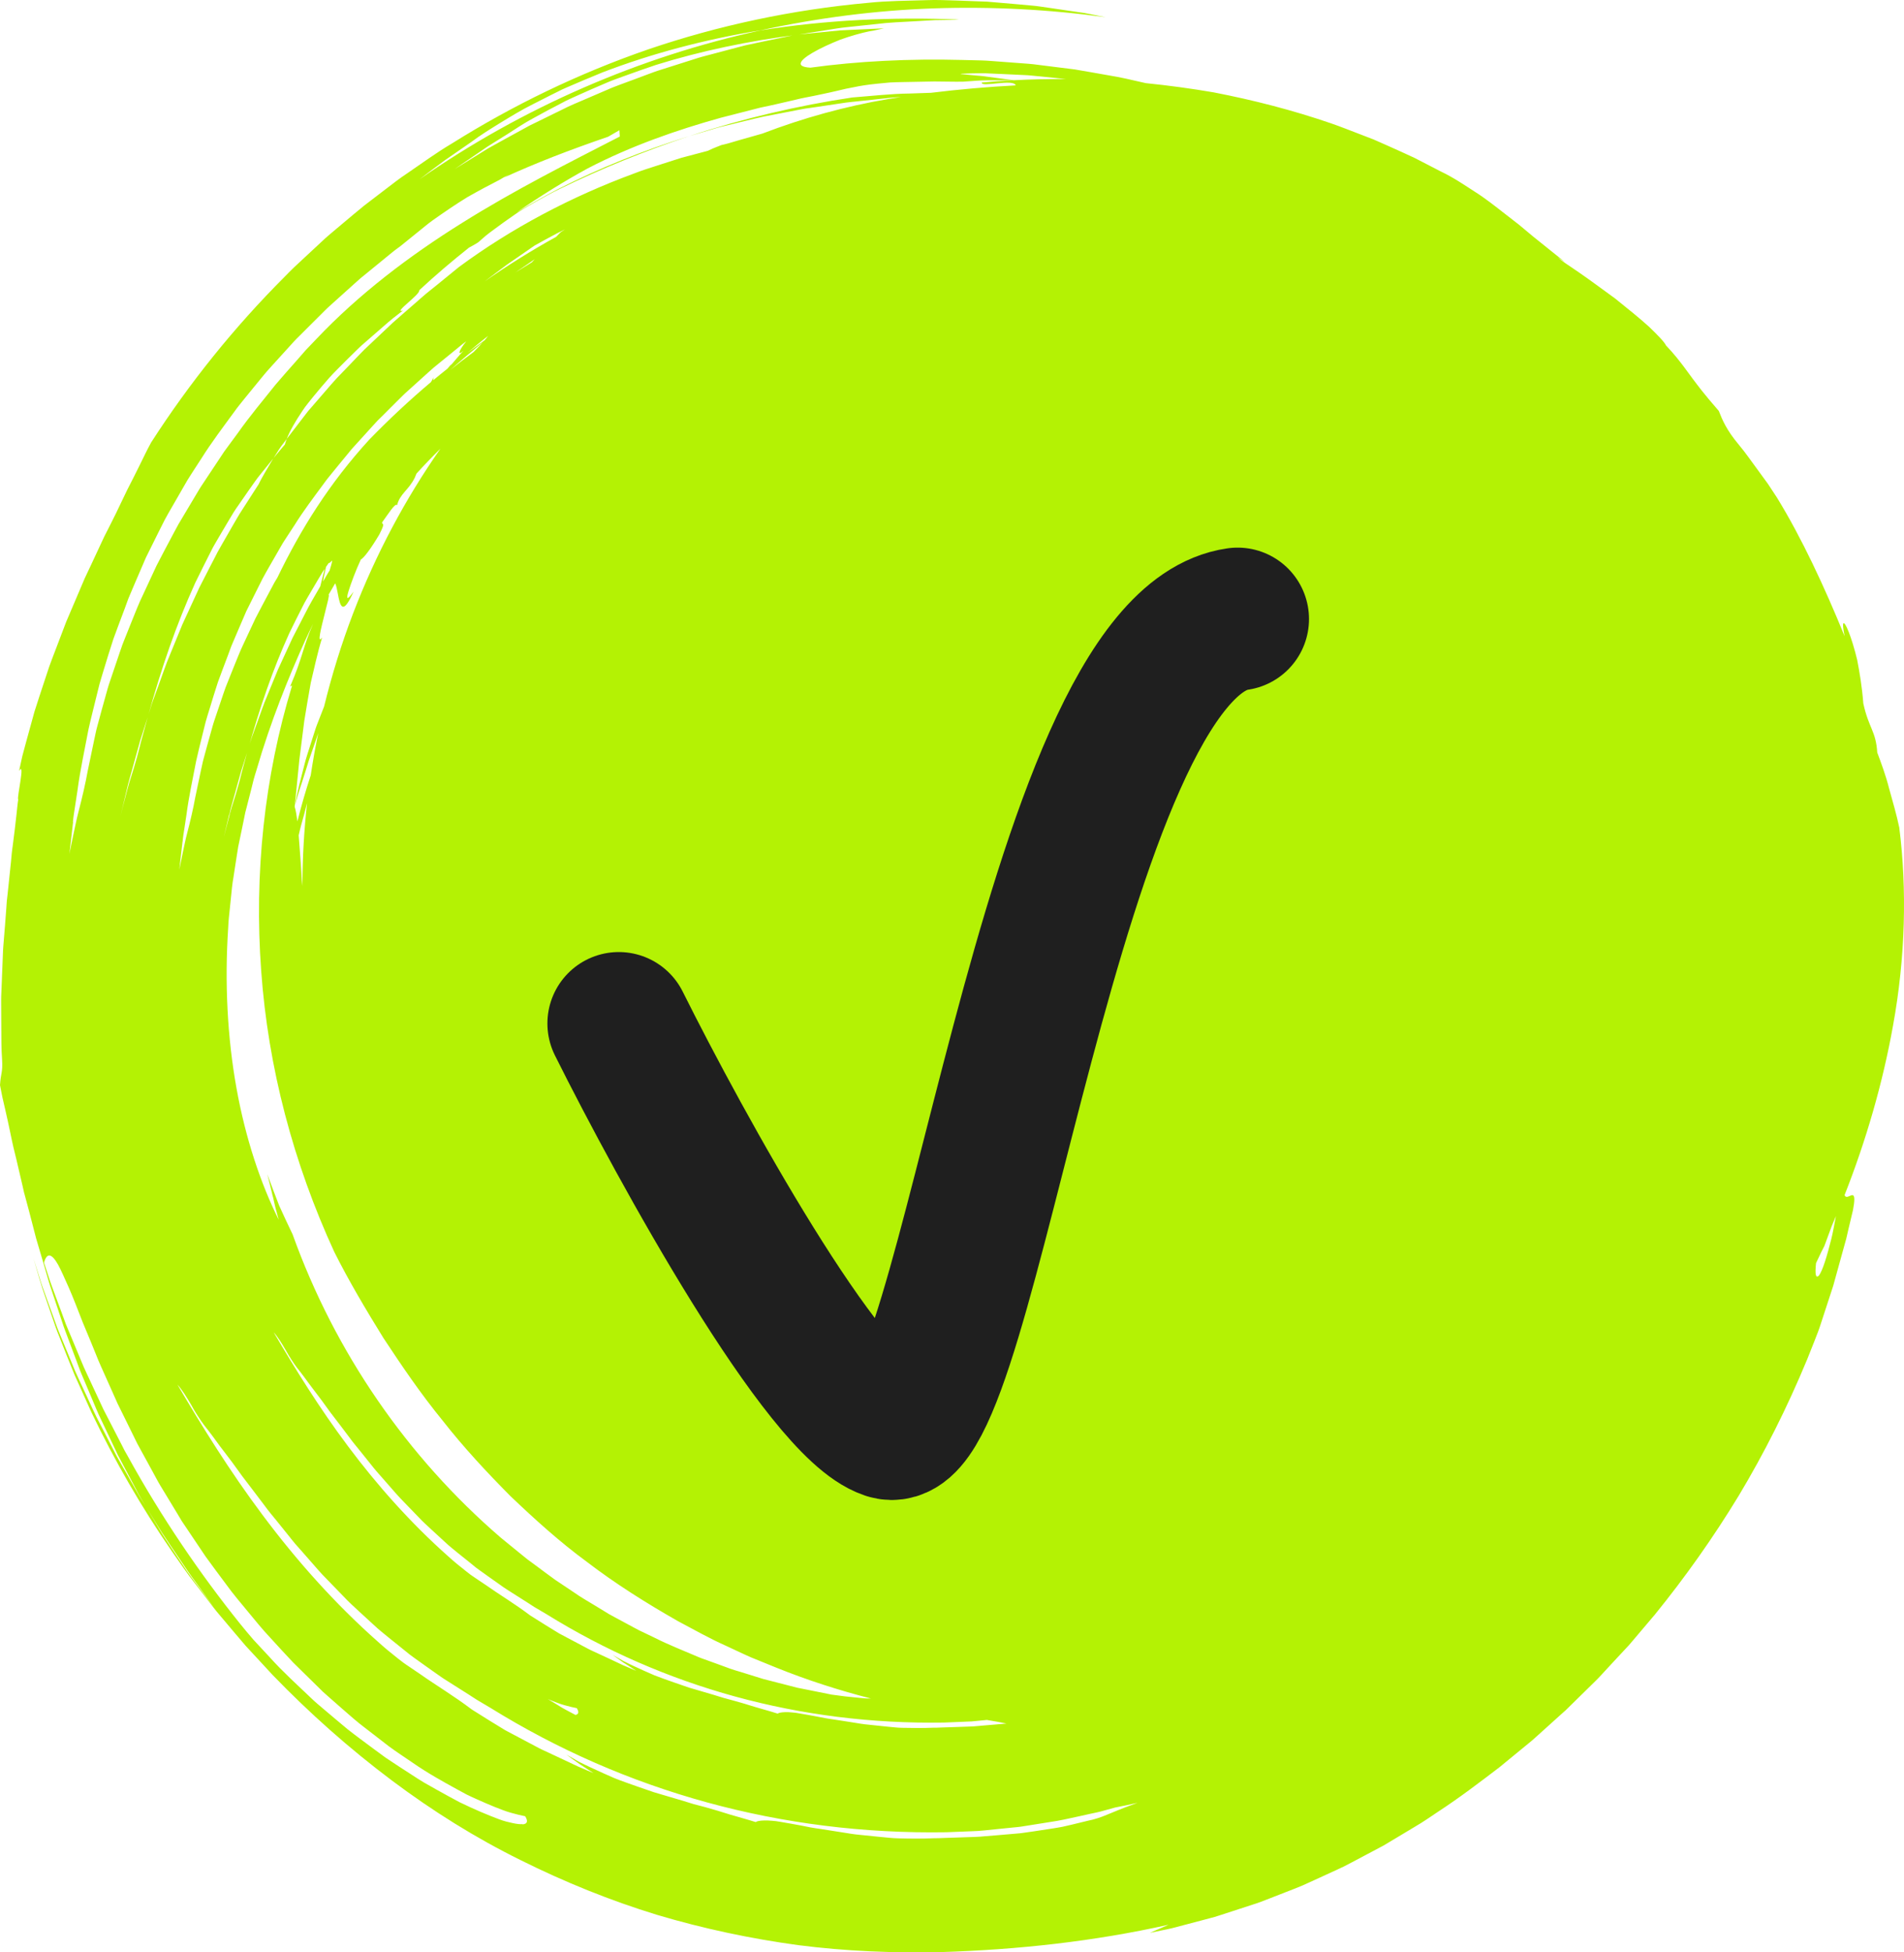 <svg width="40" height="41" viewBox="0 0 40 41" fill="none" xmlns="http://www.w3.org/2000/svg">
<g id="Group 1033">
<path id="Vector" d="M39.903 17.389C39.846 17.114 39.762 16.829 39.686 16.554C39.616 16.279 39.52 16.022 39.438 15.803C39.41 15.348 39.26 15.297 39.145 14.771C39.119 14.424 39.066 14.116 39.017 13.86C38.956 13.608 38.893 13.41 38.841 13.277C38.737 13.011 38.679 13.011 38.753 13.362C38.328 12.322 37.852 11.298 37.332 10.451L37.142 10.162L36.939 9.884C36.802 9.7 36.674 9.51 36.524 9.332C36.273 9.032 36.185 8.823 36.109 8.629C35.778 8.249 35.675 8.104 35.564 7.958C35.508 7.883 35.453 7.808 35.372 7.697C35.288 7.588 35.18 7.443 34.998 7.252C34.971 7.188 34.835 7.045 34.643 6.861C34.447 6.683 34.187 6.474 33.928 6.266C33.658 6.071 33.391 5.871 33.17 5.72C32.947 5.572 32.78 5.456 32.725 5.405L32.87 5.498C32.633 5.308 32.418 5.135 32.211 4.969C32.109 4.884 32.009 4.8 31.91 4.718C31.809 4.64 31.71 4.562 31.61 4.485C31.41 4.33 31.212 4.171 30.991 4.031C30.77 3.889 30.542 3.731 30.273 3.603C30.09 3.508 29.905 3.413 29.719 3.317C29.531 3.228 29.339 3.143 29.147 3.057L28.857 2.929L28.561 2.815C28.363 2.74 28.167 2.66 27.965 2.591C27.161 2.314 26.33 2.101 25.498 1.94C25.022 1.858 24.545 1.794 24.072 1.746C24.042 1.74 24.014 1.733 23.983 1.726C23.768 1.677 23.542 1.622 23.306 1.585C23.07 1.544 22.828 1.499 22.578 1.458C22.328 1.427 22.071 1.394 21.811 1.362C21.746 1.354 21.681 1.344 21.615 1.34C21.549 1.335 21.482 1.33 21.416 1.325C21.283 1.315 21.149 1.305 21.015 1.295C20.881 1.286 20.746 1.272 20.611 1.269C20.475 1.265 20.34 1.262 20.203 1.259C19.116 1.23 18.014 1.284 17.026 1.421C16.651 1.401 16.839 1.223 17.2 1.037C17.29 0.99 17.391 0.943 17.496 0.898C17.548 0.875 17.602 0.853 17.655 0.832C17.71 0.812 17.764 0.795 17.817 0.777C18.031 0.709 18.233 0.658 18.37 0.639C18.432 0.624 18.502 0.609 18.569 0.595C18.264 0.609 17.958 0.624 17.653 0.638C17.349 0.668 17.045 0.698 16.744 0.728L16.653 0.743L16.563 0.762L16.382 0.8L16.02 0.875C15.899 0.901 15.778 0.926 15.659 0.952L15.301 1.046L14.943 1.141C14.824 1.172 14.704 1.202 14.586 1.242C14.351 1.317 14.115 1.391 13.88 1.466C13.784 1.494 13.691 1.531 13.598 1.565L13.317 1.67L13.036 1.774C12.943 1.809 12.849 1.843 12.758 1.885C12.573 1.964 12.39 2.043 12.206 2.122C12.115 2.162 12.021 2.199 11.93 2.243L11.659 2.376C11.479 2.464 11.3 2.553 11.118 2.641C10.943 2.738 10.766 2.835 10.589 2.931L10.325 3.077C10.236 3.124 10.152 3.181 10.066 3.233C9.895 3.339 9.723 3.445 9.551 3.551C9.732 3.427 9.914 3.302 10.095 3.179L10.232 3.085C10.278 3.055 10.325 3.026 10.371 2.997L10.652 2.822C10.741 2.764 10.832 2.705 10.924 2.647C10.971 2.619 11.018 2.59 11.064 2.561C11.112 2.534 11.16 2.507 11.208 2.48C11.401 2.373 11.6 2.267 11.804 2.162C11.904 2.107 12.008 2.061 12.115 2.013C12.221 1.966 12.327 1.918 12.434 1.871C12.542 1.824 12.651 1.778 12.76 1.731C12.869 1.684 12.982 1.646 13.095 1.604C13.321 1.523 13.549 1.44 13.782 1.363C14.72 1.071 15.719 0.862 16.744 0.731C17.02 0.687 17.296 0.644 17.571 0.599C17.639 0.587 17.709 0.58 17.778 0.572L17.985 0.55C18.124 0.536 18.262 0.52 18.4 0.506C18.677 0.47 18.953 0.463 19.23 0.446C19.368 0.438 19.506 0.43 19.645 0.422C19.782 0.418 19.921 0.419 20.059 0.417C20.089 0.414 20.116 0.413 20.146 0.411C18.761 0.353 17.344 0.418 15.974 0.639C13.444 1.191 10.985 2.251 8.813 3.766C8.99 3.632 9.167 3.496 9.347 3.365C9.53 3.238 9.713 3.111 9.898 2.984C10.093 2.837 10.304 2.708 10.519 2.575C10.735 2.444 10.955 2.308 11.189 2.192C11.306 2.133 11.423 2.073 11.541 2.013C11.601 1.983 11.661 1.954 11.72 1.924C11.78 1.893 11.84 1.863 11.902 1.838C12.149 1.731 12.401 1.625 12.658 1.52C13.69 1.124 14.814 0.826 15.973 0.638C17.177 0.375 18.399 0.218 19.613 0.176C20.828 0.135 22.038 0.198 23.227 0.361C23.129 0.342 23.029 0.322 22.93 0.302C22.88 0.292 22.83 0.282 22.78 0.273C22.729 0.265 22.679 0.257 22.628 0.251C22.424 0.221 22.218 0.19 22.01 0.16C21.906 0.147 21.802 0.127 21.697 0.119C21.592 0.109 21.486 0.099 21.38 0.09C21.169 0.071 20.956 0.052 20.743 0.035C20.529 0.027 20.317 0.019 20.105 0.011C19.892 0.006 19.681 -0.006 19.471 0.003C19.053 0.016 18.64 0.017 18.244 0.059C16.644 0.203 15.094 0.535 13.626 1.034C12.16 1.539 10.777 2.209 9.496 3.012C9.17 3.204 8.866 3.428 8.555 3.64C8.397 3.743 8.25 3.86 8.1 3.974C7.951 4.088 7.802 4.202 7.653 4.316C7.506 4.433 7.364 4.557 7.22 4.676L7.005 4.857C6.935 4.918 6.861 4.976 6.794 5.041L6.383 5.423L6.178 5.614C6.11 5.677 6.046 5.746 5.98 5.812C4.924 6.868 3.984 8.035 3.175 9.292C3.084 9.456 3.005 9.628 2.922 9.794C2.839 9.961 2.756 10.127 2.672 10.289C2.59 10.454 2.515 10.622 2.434 10.785C2.355 10.949 2.27 11.109 2.19 11.269C2.102 11.459 2.012 11.651 1.921 11.846C1.875 11.943 1.829 12.041 1.782 12.14C1.74 12.241 1.697 12.342 1.653 12.443C1.567 12.646 1.48 12.85 1.392 13.055C1.313 13.263 1.233 13.472 1.153 13.682C1.114 13.787 1.072 13.89 1.035 13.996C1.001 14.102 0.965 14.207 0.93 14.313C0.861 14.525 0.789 14.735 0.724 14.945C0.666 15.156 0.608 15.367 0.551 15.573C0.523 15.677 0.495 15.779 0.468 15.882C0.446 15.985 0.424 16.088 0.401 16.189C0.539 15.968 0.346 16.767 0.383 16.789C0.366 16.894 0.359 17.001 0.346 17.108C0.334 17.215 0.321 17.322 0.309 17.43C0.295 17.538 0.282 17.646 0.268 17.755C0.261 17.809 0.252 17.864 0.247 17.919C0.242 17.973 0.236 18.029 0.232 18.085C0.21 18.305 0.186 18.529 0.162 18.754C0.155 18.81 0.149 18.866 0.143 18.923C0.139 18.98 0.134 19.037 0.131 19.094C0.123 19.207 0.114 19.322 0.105 19.437C0.095 19.552 0.087 19.666 0.077 19.782C0.073 19.84 0.066 19.898 0.064 19.956L0.057 20.131C0.048 20.363 0.038 20.597 0.029 20.833C0.022 20.951 0.024 21.07 0.025 21.188C0.025 21.306 0.026 21.425 0.027 21.543C0.029 21.78 0.026 22.018 0.044 22.256C0.06 22.526 0.018 22.516 0 22.788C0.016 22.872 0.034 22.956 0.05 23.041C0.069 23.126 0.09 23.211 0.109 23.297C0.149 23.469 0.186 23.642 0.223 23.82C0.243 23.907 0.258 23.997 0.28 24.085C0.301 24.174 0.323 24.263 0.345 24.352C0.388 24.531 0.43 24.713 0.472 24.895C0.482 24.941 0.492 24.987 0.503 25.034C0.515 25.079 0.528 25.125 0.54 25.171C0.564 25.262 0.589 25.354 0.614 25.447C0.661 25.632 0.71 25.819 0.759 26.007C0.814 26.194 0.869 26.381 0.926 26.572C0.981 26.761 1.033 26.954 1.1 27.142C1.163 27.331 1.226 27.523 1.29 27.714L1.338 27.859L1.391 28.002C1.427 28.096 1.462 28.192 1.498 28.288C1.534 28.384 1.57 28.48 1.606 28.575C1.642 28.671 1.675 28.769 1.716 28.863C1.796 29.052 1.877 29.243 1.957 29.433C1.998 29.528 2.035 29.625 2.079 29.718L2.213 29.999C2.302 30.186 2.39 30.374 2.479 30.561L2.771 31.111L2.917 31.387C2.968 31.477 3.022 31.565 3.074 31.654C3.186 31.833 3.297 32.014 3.408 32.194C3.524 32.371 3.645 32.546 3.763 32.723C3.823 32.811 3.881 32.9 3.941 32.988C4 33.076 4.065 33.161 4.128 33.248C4.254 33.422 4.38 33.594 4.505 33.769C4.38 33.602 4.254 33.434 4.126 33.264C4.063 33.18 3.999 33.095 3.937 33.008C3.878 32.92 3.819 32.831 3.76 32.743C3.641 32.565 3.521 32.388 3.405 32.208C3.295 32.023 3.185 31.839 3.074 31.653C3.012 31.549 2.944 31.45 2.886 31.344C2.826 31.24 2.768 31.135 2.708 31.03L2.53 30.717L2.441 30.56L2.359 30.4C2.248 30.186 2.139 29.973 2.029 29.761C1.924 29.546 1.827 29.326 1.725 29.11C1.675 29.001 1.622 28.894 1.575 28.784L1.438 28.452L1.3 28.12C1.254 28.01 1.207 27.899 1.168 27.786L0.923 27.108C0.879 26.996 0.846 26.881 0.81 26.767L0.702 26.422C0.786 26.703 0.86 26.985 0.959 27.258C1.006 27.395 1.054 27.532 1.1 27.669C1.147 27.806 1.192 27.943 1.248 28.075C1.354 28.343 1.458 28.611 1.568 28.876C1.686 29.137 1.803 29.397 1.92 29.657C2.411 30.684 2.978 31.661 3.614 32.582C3.776 32.81 3.93 33.044 4.104 33.262L4.359 33.594C4.445 33.704 4.527 33.817 4.619 33.922C4.799 34.134 4.977 34.349 5.159 34.56C5.348 34.765 5.538 34.969 5.726 35.173C6.5 35.975 7.337 36.718 8.235 37.392C9.093 38.035 9.994 38.597 10.93 39.059C11.864 39.525 12.824 39.912 13.8 40.211C14.779 40.503 15.772 40.712 16.769 40.848C17.767 40.976 18.768 41.016 19.764 40.994C21.387 40.944 22.986 40.769 24.552 40.419C24.417 40.476 24.285 40.533 24.157 40.59C24.279 40.564 24.402 40.54 24.524 40.514C24.647 40.489 24.766 40.454 24.886 40.423C25.007 40.392 25.127 40.359 25.247 40.328L25.427 40.28C25.488 40.265 25.548 40.248 25.606 40.228L26.316 39.997C26.436 39.961 26.55 39.914 26.668 39.869C26.784 39.824 26.9 39.779 27.017 39.733C27.133 39.688 27.25 39.643 27.366 39.594C27.48 39.542 27.595 39.491 27.709 39.438C27.824 39.386 27.938 39.334 28.053 39.28L28.225 39.2L28.395 39.112C28.619 38.993 28.846 38.873 29.072 38.753C29.293 38.621 29.515 38.488 29.739 38.353C29.902 38.259 30.055 38.15 30.215 38.044C30.667 37.749 31.088 37.427 31.504 37.11C31.705 36.944 31.907 36.78 32.106 36.616C32.208 36.536 32.3 36.446 32.397 36.361C32.492 36.275 32.588 36.189 32.683 36.103L32.825 35.975L32.896 35.912L32.964 35.845C33.055 35.756 33.145 35.667 33.236 35.578C33.326 35.489 33.417 35.4 33.507 35.312L33.574 35.245L33.639 35.176L33.768 35.036L34.025 34.759L34.154 34.621C34.198 34.575 34.24 34.529 34.28 34.48C34.443 34.287 34.605 34.095 34.769 33.903C35.404 33.12 35.991 32.293 36.529 31.408C37.062 30.519 37.542 29.569 37.966 28.546C38.016 28.419 38.067 28.294 38.117 28.167C38.166 28.04 38.218 27.913 38.258 27.782C38.342 27.523 38.428 27.262 38.513 27.002C38.586 26.738 38.659 26.473 38.732 26.21C38.751 26.144 38.769 26.078 38.787 26.012L38.833 25.812C38.865 25.68 38.896 25.546 38.928 25.413C39.005 25.005 38.908 25.1 38.828 25.128C38.795 25.139 38.767 25.139 38.752 25.096C39.204 23.948 39.555 22.74 39.77 21.534C40.032 20.097 40.062 18.664 39.902 17.391L39.903 17.389ZM1.532 17.262C1.542 17.15 1.56 17.041 1.577 16.932C1.594 16.823 1.611 16.715 1.627 16.605C1.684 16.17 1.778 15.75 1.858 15.322C1.904 15.111 1.959 14.901 2.01 14.69C2.036 14.584 2.063 14.478 2.089 14.371C2.118 14.265 2.152 14.161 2.183 14.055C2.248 13.844 2.312 13.63 2.383 13.416C2.461 13.204 2.54 12.99 2.623 12.773C2.657 12.685 2.685 12.592 2.724 12.506C2.761 12.418 2.799 12.33 2.836 12.242C2.912 12.065 2.989 11.887 3.066 11.708C3.153 11.534 3.239 11.358 3.327 11.182C3.372 11.095 3.416 11.007 3.46 10.918C3.505 10.831 3.557 10.746 3.606 10.659C3.705 10.486 3.805 10.314 3.905 10.14C3.954 10.052 4.011 9.97 4.064 9.885C4.12 9.8 4.174 9.716 4.229 9.631C4.444 9.288 4.69 8.965 4.932 8.634C4.962 8.593 4.991 8.551 5.024 8.512L5.12 8.392L5.314 8.154L5.509 7.916C5.542 7.877 5.574 7.836 5.608 7.798L5.711 7.683C5.849 7.53 5.987 7.379 6.126 7.226C6.161 7.188 6.194 7.149 6.231 7.113L6.341 7.004L6.56 6.785L6.779 6.567C6.816 6.531 6.851 6.493 6.889 6.459L7.004 6.355C7.157 6.217 7.31 6.08 7.463 5.942C7.501 5.908 7.539 5.873 7.578 5.84L7.697 5.743L7.936 5.548L8.173 5.354C8.213 5.322 8.252 5.288 8.292 5.258L8.415 5.167C8.527 5.076 8.641 4.984 8.754 4.893C8.81 4.847 8.867 4.802 8.923 4.756L9.008 4.688L9.094 4.624C9.347 4.445 9.584 4.284 9.816 4.142C10.053 4.007 10.279 3.886 10.503 3.772C10.569 3.73 10.636 3.694 10.704 3.658C10.666 3.681 10.626 3.706 10.587 3.729C11.272 3.417 11.934 3.161 12.777 2.871L13.012 2.735L13.021 2.867C11.956 3.415 10.821 3.984 9.716 4.676C8.611 5.364 7.538 6.176 6.643 7.123C6.571 7.2 6.497 7.275 6.424 7.352C6.354 7.432 6.284 7.513 6.214 7.592C6.074 7.752 5.93 7.91 5.792 8.074C5.525 8.409 5.246 8.739 4.997 9.093L4.804 9.355C4.772 9.398 4.739 9.442 4.708 9.486L4.618 9.622C4.498 9.804 4.378 9.985 4.256 10.167C4.194 10.256 4.142 10.353 4.085 10.445L3.917 10.727L3.749 11.009C3.696 11.104 3.646 11.201 3.594 11.298C3.492 11.492 3.387 11.684 3.288 11.88L3.011 12.476C2.914 12.672 2.837 12.878 2.755 13.079L2.633 13.383L2.573 13.535L2.519 13.69C2.45 13.896 2.38 14.102 2.31 14.308C2.273 14.41 2.247 14.515 2.217 14.62C2.188 14.724 2.16 14.828 2.13 14.933C2.102 15.036 2.074 15.141 2.046 15.244C2.016 15.348 1.998 15.455 1.974 15.56C1.93 15.769 1.886 15.978 1.843 16.188C1.797 16.446 1.725 16.756 1.645 17.063C1.623 17.14 1.609 17.218 1.591 17.294C1.575 17.371 1.559 17.446 1.543 17.52C1.511 17.667 1.482 17.807 1.458 17.932C1.484 17.705 1.51 17.481 1.536 17.259L1.532 17.262ZM13.115 34.924L13.368 35.088C13.273 35.047 13.179 35.008 13.088 34.969C12.998 34.926 12.91 34.885 12.823 34.844C12.735 34.803 12.648 34.763 12.56 34.722C12.517 34.702 12.473 34.682 12.428 34.661C12.384 34.641 12.341 34.617 12.297 34.594C12.122 34.502 11.942 34.406 11.748 34.303C11.56 34.189 11.359 34.064 11.138 33.924C10.806 33.673 10.484 33.483 10.199 33.281C10.127 33.232 10.055 33.184 9.986 33.138C9.951 33.113 9.915 33.091 9.881 33.066C9.849 33.041 9.816 33.016 9.784 32.99C9.655 32.889 9.531 32.788 9.415 32.682C8.623 31.979 7.918 31.183 7.312 30.372C6.704 29.561 6.196 28.738 5.749 27.977C5.831 28.067 5.918 28.208 6 28.349C6.021 28.385 6.042 28.421 6.061 28.455C6.082 28.49 6.103 28.522 6.123 28.554C6.164 28.618 6.202 28.674 6.237 28.719C6.29 28.785 6.344 28.855 6.398 28.928C6.454 29.001 6.506 29.08 6.567 29.156C6.688 29.311 6.81 29.478 6.936 29.654C7.066 29.826 7.206 30.004 7.345 30.192C7.412 30.286 7.49 30.376 7.565 30.47C7.64 30.564 7.715 30.657 7.792 30.753C7.831 30.8 7.867 30.85 7.908 30.895C7.95 30.941 7.99 30.988 8.031 31.035C8.112 31.128 8.195 31.222 8.278 31.317C8.32 31.363 8.359 31.412 8.404 31.457L8.535 31.593L8.797 31.864C8.883 31.957 8.977 32.04 9.068 32.125C9.161 32.21 9.252 32.294 9.343 32.378C9.433 32.464 9.529 32.538 9.623 32.616C9.718 32.692 9.812 32.768 9.905 32.842L9.996 32.917C10.027 32.941 10.059 32.964 10.092 32.987C10.156 33.033 10.22 33.08 10.285 33.125L10.479 33.262C10.544 33.308 10.607 33.355 10.675 33.396C10.808 33.48 10.942 33.565 11.075 33.65C11.142 33.691 11.205 33.738 11.274 33.776C11.342 33.816 11.409 33.856 11.476 33.895C13.943 35.425 16.802 36.223 19.829 36.174C19.981 36.168 20.135 36.161 20.292 36.155C20.331 36.154 20.371 36.151 20.41 36.15C20.449 36.148 20.489 36.142 20.529 36.139C20.597 36.133 20.665 36.126 20.733 36.119C20.75 36.123 20.767 36.125 20.784 36.128C20.91 36.148 21.029 36.17 21.145 36.195C21.128 36.196 21.112 36.198 21.094 36.199C20.974 36.209 20.852 36.219 20.73 36.23C20.668 36.236 20.606 36.24 20.545 36.246C20.483 36.252 20.421 36.257 20.358 36.258C20.232 36.263 20.107 36.267 19.98 36.271C19.917 36.273 19.853 36.275 19.79 36.277C19.726 36.279 19.663 36.284 19.599 36.282C19.392 36.291 19.175 36.289 18.95 36.284C18.893 36.284 18.837 36.278 18.78 36.273C18.722 36.267 18.665 36.262 18.607 36.256C18.491 36.244 18.374 36.232 18.255 36.219C18.136 36.209 18.017 36.188 17.895 36.168C17.775 36.149 17.652 36.13 17.53 36.111C17.468 36.101 17.406 36.095 17.344 36.082C17.283 36.07 17.221 36.058 17.159 36.047C17.035 36.023 16.911 36.001 16.785 35.98C16.735 35.97 16.684 35.964 16.634 35.961C16.585 35.955 16.538 35.954 16.495 35.955C16.411 35.958 16.349 35.97 16.34 35.987C16.174 35.933 16.012 35.891 15.858 35.845C15.705 35.796 15.557 35.753 15.412 35.713C15.34 35.694 15.268 35.674 15.198 35.655C15.127 35.633 15.058 35.612 14.99 35.591C14.851 35.55 14.714 35.51 14.578 35.47L14.475 35.44L14.373 35.405C14.305 35.382 14.237 35.358 14.168 35.334C14.031 35.285 13.892 35.238 13.749 35.182C13.61 35.122 13.468 35.059 13.32 34.99C13.246 34.955 13.172 34.92 13.096 34.881C13.021 34.839 12.946 34.796 12.869 34.751C12.951 34.809 13.032 34.869 13.115 34.927V34.924ZM5.733 25.127C5.752 25.207 5.768 25.289 5.789 25.37C5.811 25.451 5.832 25.532 5.855 25.615C5.476 24.855 5.156 23.902 4.967 22.845C4.777 21.789 4.717 20.63 4.794 19.483C4.798 19.34 4.817 19.197 4.831 19.055C4.846 18.912 4.861 18.77 4.875 18.627C4.881 18.556 4.895 18.486 4.906 18.415C4.916 18.345 4.927 18.275 4.938 18.204C4.961 18.064 4.98 17.923 5.004 17.784C5.032 17.646 5.062 17.508 5.09 17.371C5.104 17.302 5.118 17.234 5.132 17.166L5.153 17.063L5.179 16.963C5.213 16.829 5.247 16.696 5.281 16.564C5.297 16.499 5.314 16.433 5.33 16.367C5.346 16.301 5.37 16.238 5.388 16.173C5.687 15.142 6.065 14.216 6.417 13.437C6.469 13.324 6.523 13.212 6.578 13.1C6.358 13.595 6.367 13.788 6.096 14.414L6.136 14.398C5.551 16.313 5.338 18.359 5.487 20.387C5.632 22.417 6.164 24.425 7.022 26.289C7.328 26.9 7.685 27.5 8.055 28.098C8.442 28.685 8.842 29.274 9.294 29.826C9.734 30.389 10.222 30.913 10.724 31.419C11.239 31.91 11.767 32.387 12.332 32.801C12.93 33.259 13.582 33.668 14.246 34.046C14.584 34.225 14.917 34.414 15.265 34.568C15.438 34.647 15.608 34.731 15.781 34.806C15.956 34.877 16.13 34.949 16.304 35.019C16.969 35.287 17.64 35.501 18.297 35.669C18.295 35.669 18.294 35.669 18.292 35.669C18.248 35.668 18.204 35.668 18.16 35.665C18.115 35.66 18.071 35.657 18.026 35.652C17.847 35.636 17.664 35.615 17.471 35.587C17.31 35.554 17.149 35.522 16.989 35.49L16.748 35.442L16.511 35.381C16.352 35.341 16.194 35.299 16.036 35.259C15.88 35.211 15.725 35.162 15.569 35.114C15.491 35.09 15.412 35.069 15.336 35.041L15.107 34.957L14.878 34.874L14.763 34.833C14.725 34.819 14.687 34.805 14.649 34.788C14.351 34.659 14.049 34.543 13.759 34.396L13.54 34.291L13.431 34.239C13.395 34.221 13.359 34.201 13.323 34.182C13.181 34.105 13.038 34.029 12.896 33.952C12.861 33.933 12.825 33.914 12.79 33.894L12.686 33.83L12.479 33.704C12.341 33.62 12.2 33.541 12.068 33.447L11.666 33.178C11.534 33.085 11.406 32.986 11.276 32.89L11.081 32.747C11.017 32.697 10.955 32.644 10.892 32.594L10.517 32.288C8.557 30.6 7.036 28.399 6.147 25.921C6.054 25.729 5.96 25.528 5.866 25.32C5.783 25.107 5.699 24.887 5.616 24.659C5.656 24.813 5.694 24.97 5.732 25.131L5.733 25.127ZM6.191 16.94C6.228 16.564 6.261 16.246 6.289 15.955C6.326 15.664 6.359 15.403 6.392 15.142C6.435 14.883 6.476 14.623 6.529 14.337C6.597 14.055 6.661 13.742 6.768 13.386C6.654 13.549 6.744 13.197 6.823 12.884C6.876 12.667 6.928 12.485 6.903 12.489C6.949 12.409 6.996 12.329 7.042 12.249C7.066 12.299 7.081 12.384 7.098 12.471C7.143 12.714 7.194 12.954 7.428 12.423C7.284 12.626 7.272 12.578 7.321 12.418C7.371 12.257 7.472 11.982 7.581 11.749C7.639 11.722 7.782 11.538 7.97 11.223C8.113 10.938 8.023 11.038 8.027 10.971C8.133 10.827 8.311 10.541 8.341 10.611C8.405 10.361 8.583 10.297 8.714 10.031C8.732 9.988 8.743 9.962 8.75 9.945C8.912 9.767 9.08 9.592 9.253 9.422C8.519 10.471 7.899 11.627 7.418 12.881C7.171 13.527 6.97 14.18 6.809 14.836C6.761 14.958 6.714 15.08 6.667 15.2C6.638 15.27 6.617 15.345 6.593 15.416C6.57 15.488 6.547 15.56 6.524 15.632C6.48 15.776 6.429 15.915 6.395 16.06C6.322 16.346 6.244 16.623 6.199 16.902C6.222 16.823 6.244 16.744 6.267 16.666C6.289 16.588 6.318 16.512 6.342 16.435C6.392 16.282 6.439 16.132 6.484 15.983C6.535 15.836 6.585 15.69 6.635 15.546C6.652 15.495 6.668 15.444 6.686 15.394C6.625 15.689 6.572 15.985 6.528 16.281C6.423 16.601 6.329 16.924 6.248 17.249C6.232 17.126 6.215 17.02 6.191 16.943V16.94ZM9.945 7.396C9.783 7.515 9.622 7.638 9.464 7.765C9.695 7.56 9.922 7.369 10.144 7.187C10.084 7.254 10.017 7.324 9.945 7.397V7.396ZM6.869 11.876C6.881 11.858 6.894 11.841 6.906 11.823C6.937 11.829 6.969 11.765 6.98 11.778C6.969 11.835 6.948 11.905 6.925 11.98C6.925 11.98 6.925 11.981 6.924 11.982C6.874 12.057 6.832 12.136 6.786 12.214C6.798 12.14 6.82 12.031 6.849 11.905C6.856 11.895 6.862 11.885 6.87 11.875L6.869 11.876ZM10.253 7.054C10.233 7.083 10.208 7.113 10.182 7.145C10.06 7.232 9.94 7.321 9.82 7.41C9.966 7.284 10.114 7.165 10.253 7.054ZM4.818 17.108L4.845 16.991C4.855 16.952 4.866 16.914 4.876 16.876C4.898 16.799 4.92 16.722 4.94 16.647C4.984 16.494 5.022 16.341 5.067 16.191C5.115 16.042 5.162 15.893 5.21 15.745C5.457 14.858 5.726 14.074 6.075 13.303C6.167 13.114 6.262 12.923 6.36 12.732C6.407 12.635 6.464 12.543 6.519 12.448C6.574 12.354 6.63 12.258 6.687 12.163C6.716 12.115 6.744 12.067 6.773 12.019C6.787 11.994 6.805 11.972 6.82 11.949C6.785 12.084 6.754 12.209 6.728 12.314L6.627 12.489C6.579 12.574 6.528 12.657 6.483 12.743C6.438 12.83 6.394 12.917 6.348 13.004C6.304 13.09 6.258 13.177 6.214 13.264C6.191 13.308 6.168 13.351 6.147 13.394L6.085 13.528C6.003 13.706 5.92 13.884 5.838 14.064C5.763 14.246 5.688 14.429 5.613 14.614C5.533 14.796 5.474 14.986 5.403 15.174C5.368 15.268 5.335 15.363 5.3 15.457C5.265 15.552 5.238 15.649 5.207 15.745C5.17 15.879 5.133 16.016 5.096 16.154C5.089 16.18 5.082 16.208 5.075 16.235C5.068 16.262 5.061 16.29 5.054 16.319C5.04 16.377 5.024 16.436 5.006 16.496C4.973 16.618 4.934 16.744 4.895 16.868C4.852 16.993 4.823 17.12 4.79 17.24C4.757 17.361 4.728 17.475 4.702 17.578C4.74 17.421 4.777 17.264 4.813 17.108H4.818ZM6.327 17.327C6.348 17.249 6.37 17.172 6.391 17.096C6.412 17.018 6.432 16.941 6.451 16.864C6.386 17.445 6.355 18.027 6.353 18.606C6.348 18.566 6.345 18.525 6.341 18.485C6.324 18.144 6.295 17.824 6.276 17.557C6.276 17.551 6.276 17.546 6.275 17.54C6.292 17.469 6.307 17.396 6.327 17.326V17.327ZM3.836 17.676C3.844 17.579 3.86 17.483 3.875 17.389C3.889 17.294 3.904 17.199 3.918 17.105C3.967 16.725 4.05 16.358 4.12 15.986C4.16 15.801 4.207 15.62 4.252 15.435C4.275 15.342 4.297 15.25 4.321 15.158C4.347 15.065 4.375 14.975 4.404 14.883C4.46 14.699 4.516 14.512 4.578 14.325C4.645 14.14 4.716 13.954 4.788 13.764C4.818 13.687 4.843 13.607 4.876 13.531C4.909 13.455 4.941 13.378 4.974 13.301C5.04 13.147 5.107 12.992 5.174 12.836C5.25 12.685 5.326 12.532 5.402 12.379C5.441 12.302 5.48 12.225 5.518 12.148C5.557 12.071 5.603 11.998 5.644 11.922C5.731 11.772 5.817 11.621 5.904 11.47C5.946 11.393 5.996 11.322 6.044 11.247C6.092 11.174 6.139 11.1 6.188 11.027C6.374 10.727 6.59 10.445 6.801 10.158C6.828 10.122 6.853 10.085 6.881 10.051L6.965 9.947L7.134 9.74L7.305 9.533C7.333 9.498 7.361 9.463 7.39 9.429L7.48 9.33C7.601 9.198 7.721 9.065 7.842 8.931C7.873 8.898 7.902 8.865 7.933 8.832L8.029 8.738L8.22 8.547L8.41 8.358C8.443 8.327 8.473 8.294 8.507 8.263L8.607 8.173C8.74 8.053 8.873 7.932 9.006 7.813C9.039 7.783 9.072 7.753 9.106 7.724L9.21 7.639L9.418 7.47L9.625 7.301C9.659 7.273 9.693 7.244 9.729 7.217L9.796 7.167C9.628 7.371 9.607 7.484 9.738 7.365C9.642 7.466 9.555 7.575 9.463 7.68L9.489 7.638L9.399 7.743C9.3 7.822 9.201 7.901 9.104 7.983C9.102 7.97 9.104 7.951 9.114 7.923C9.094 7.957 9.073 7.99 9.052 8.025C8.603 8.404 8.172 8.806 7.759 9.231C6.92 10.147 6.315 11.119 5.827 12.131L5.767 12.23C5.721 12.314 5.677 12.399 5.632 12.483C5.543 12.653 5.451 12.82 5.365 12.99L5.122 13.509C5.039 13.681 4.972 13.859 4.899 14.036L4.793 14.301L4.74 14.434L4.693 14.568C4.632 14.748 4.572 14.928 4.511 15.107C4.479 15.197 4.456 15.288 4.43 15.379C4.405 15.47 4.38 15.561 4.354 15.652C4.329 15.742 4.304 15.834 4.28 15.924C4.254 16.014 4.239 16.107 4.217 16.198C4.179 16.381 4.14 16.563 4.102 16.745C4.062 16.97 3.999 17.24 3.929 17.508C3.91 17.575 3.897 17.642 3.882 17.709C3.868 17.776 3.854 17.842 3.84 17.906C3.813 18.035 3.787 18.157 3.766 18.266C3.789 18.068 3.812 17.873 3.834 17.68L3.836 17.676ZM11.173 5.509C11.057 5.58 10.941 5.651 10.825 5.724C10.96 5.631 11.096 5.538 11.232 5.445C11.213 5.466 11.193 5.488 11.173 5.509ZM7.996 7.716L8.006 7.706C8.096 7.619 8.187 7.531 8.277 7.445C8.182 7.534 8.089 7.626 7.996 7.716ZM11.709 4.897C11.762 4.869 11.817 4.844 11.871 4.816C11.843 4.835 11.812 4.855 11.778 4.877C11.761 4.895 11.727 4.931 11.683 4.974C11.168 5.259 10.665 5.572 10.18 5.911C10.335 5.795 10.489 5.676 10.646 5.561C10.805 5.451 10.966 5.341 11.126 5.229C11.161 5.203 11.199 5.179 11.234 5.155C11.39 5.067 11.549 4.981 11.708 4.897H11.709ZM11.93 35.929C11.889 35.906 11.848 35.885 11.808 35.862L11.689 35.789L11.507 35.679C11.525 35.687 11.544 35.695 11.562 35.703C11.668 35.744 11.765 35.784 11.859 35.809C11.952 35.836 12.039 35.856 12.117 35.871C12.17 35.955 12.155 36 12.09 36.014C12.037 35.986 11.983 35.956 11.93 35.929ZM20.4 1.541C20.482 1.541 20.584 1.536 20.703 1.539C20.822 1.545 20.958 1.55 21.107 1.557C21.257 1.564 21.422 1.573 21.595 1.58C21.769 1.595 21.953 1.615 22.144 1.634C22.226 1.642 22.311 1.651 22.396 1.66C22.023 1.658 21.655 1.666 21.294 1.685C21.11 1.661 20.926 1.635 20.742 1.611C20.65 1.596 20.558 1.59 20.464 1.582C20.372 1.573 20.28 1.565 20.187 1.556C20.157 1.549 20.237 1.545 20.399 1.541H20.4ZM15.162 2.468C15.399 2.407 15.635 2.347 15.869 2.287C15.928 2.27 15.986 2.258 16.045 2.245C16.103 2.233 16.162 2.22 16.22 2.208C16.337 2.181 16.453 2.155 16.569 2.128C16.685 2.103 16.8 2.071 16.916 2.049C17.032 2.027 17.147 2.004 17.262 1.979C17.377 1.955 17.491 1.93 17.605 1.903C17.661 1.89 17.718 1.877 17.775 1.863C17.831 1.852 17.889 1.841 17.945 1.83C18.075 1.801 18.235 1.778 18.416 1.759C18.505 1.749 18.6 1.74 18.697 1.732C18.795 1.726 18.896 1.725 18.999 1.723C19.205 1.719 19.418 1.715 19.628 1.711C19.838 1.711 20.044 1.719 20.236 1.715C20.319 1.71 20.403 1.703 20.489 1.697C20.575 1.692 20.663 1.685 20.752 1.686C20.927 1.686 21.107 1.686 21.288 1.686C21.065 1.699 20.843 1.713 20.625 1.734C20.604 1.844 21.295 1.647 21.339 1.793C20.746 1.824 20.151 1.876 19.557 1.949C19.411 1.954 19.264 1.959 19.117 1.964C18.714 1.968 18.31 2.016 17.904 2.047C16.779 2.215 15.623 2.483 14.483 2.858C14.613 2.82 14.743 2.781 14.872 2.743L15.066 2.685C15.131 2.666 15.196 2.653 15.261 2.636C15.522 2.574 15.781 2.506 16.04 2.449C16.3 2.399 16.559 2.349 16.815 2.299C16.879 2.284 16.943 2.277 17.007 2.268C17.071 2.259 17.135 2.249 17.199 2.24C17.327 2.221 17.454 2.202 17.58 2.183C17.642 2.173 17.705 2.164 17.768 2.155C17.831 2.145 17.894 2.142 17.956 2.134C18.081 2.121 18.204 2.108 18.327 2.095C18.449 2.082 18.572 2.068 18.692 2.055C18.771 2.047 18.849 2.043 18.927 2.038C18.836 2.053 18.744 2.065 18.653 2.081C17.759 2.233 16.873 2.477 16.017 2.805C15.858 2.85 15.68 2.9 15.523 2.945C15.368 2.993 15.232 3.031 15.156 3.046C15.018 3.099 14.93 3.136 14.87 3.167L14.822 3.18C14.654 3.224 14.485 3.268 14.315 3.314L13.816 3.474C13.65 3.528 13.482 3.579 13.319 3.644C12.004 4.128 10.748 4.79 9.638 5.61C9.494 5.727 9.346 5.849 9.193 5.973C9.116 6.035 9.038 6.098 8.959 6.161C8.881 6.226 8.805 6.295 8.727 6.363C8.571 6.5 8.409 6.636 8.249 6.78C8.093 6.928 7.934 7.077 7.774 7.229L7.654 7.342L7.538 7.461C7.461 7.541 7.384 7.622 7.307 7.702L7.075 7.942C6.998 8.024 6.927 8.11 6.854 8.193C6.781 8.278 6.708 8.361 6.636 8.445L6.527 8.571L6.473 8.633L6.422 8.699C6.288 8.874 6.154 9.046 6.023 9.218C6.008 9.258 5.995 9.297 5.985 9.335C5.902 9.43 5.823 9.527 5.742 9.625C5.684 9.722 5.624 9.824 5.57 9.917C5.543 9.964 5.518 10.01 5.494 10.051C5.47 10.092 5.453 10.133 5.435 10.167C5.314 10.354 5.194 10.541 5.074 10.728C5.012 10.82 4.96 10.92 4.902 11.015L4.735 11.306C4.68 11.403 4.623 11.499 4.569 11.598C4.518 11.697 4.468 11.797 4.415 11.896C4.365 11.995 4.313 12.096 4.262 12.195C4.236 12.245 4.21 12.294 4.185 12.345L4.114 12.499C4.02 12.704 3.925 12.909 3.831 13.114C3.746 13.323 3.66 13.534 3.573 13.744C3.482 13.953 3.413 14.172 3.333 14.387C3.293 14.495 3.253 14.603 3.214 14.711C3.175 14.819 3.144 14.931 3.108 15.041C3.066 15.195 3.024 15.352 2.98 15.511C2.971 15.541 2.964 15.572 2.955 15.603C2.948 15.635 2.94 15.668 2.931 15.7C2.915 15.766 2.897 15.834 2.877 15.904C2.838 16.043 2.794 16.187 2.749 16.33C2.7 16.473 2.667 16.62 2.629 16.757C2.592 16.895 2.557 17.026 2.529 17.145C2.573 16.964 2.615 16.784 2.658 16.605L2.69 16.472C2.7 16.427 2.715 16.384 2.726 16.339C2.751 16.251 2.775 16.163 2.8 16.076C2.85 15.902 2.895 15.726 2.945 15.553C3.001 15.381 3.055 15.21 3.109 15.041C3.392 14.024 3.701 13.124 4.102 12.239C4.208 12.022 4.317 11.804 4.429 11.583C4.482 11.472 4.549 11.367 4.611 11.258C4.675 11.15 4.739 11.041 4.804 10.932C4.836 10.877 4.87 10.823 4.903 10.767C4.937 10.711 4.975 10.659 5.012 10.605C5.087 10.499 5.161 10.389 5.238 10.279C5.277 10.225 5.316 10.17 5.355 10.114C5.394 10.059 5.435 10.003 5.479 9.951C5.566 9.844 5.654 9.736 5.744 9.624C5.824 9.494 5.901 9.371 5.963 9.298C5.983 9.271 6.004 9.244 6.024 9.217C6.087 9.053 6.201 8.855 6.351 8.632C6.387 8.575 6.429 8.52 6.473 8.465C6.518 8.409 6.563 8.351 6.612 8.293C6.708 8.176 6.811 8.055 6.92 7.931C7.03 7.809 7.153 7.691 7.274 7.568C7.336 7.507 7.399 7.446 7.461 7.384C7.524 7.323 7.586 7.26 7.655 7.203C7.789 7.086 7.924 6.969 8.058 6.852C8.125 6.794 8.191 6.735 8.26 6.681C8.329 6.627 8.397 6.572 8.466 6.52C8.239 6.59 8.838 6.178 8.807 6.096C9.144 5.782 9.497 5.483 9.853 5.2C9.918 5.166 9.982 5.13 10.045 5.09C10.095 5.047 10.148 5.001 10.202 4.953C10.259 4.906 10.319 4.862 10.383 4.815C10.51 4.72 10.647 4.622 10.792 4.522C10.935 4.418 11.094 4.328 11.255 4.236C11.417 4.144 11.582 4.054 11.749 3.972C12.635 3.539 13.554 3.167 14.481 2.859C13.525 3.154 12.588 3.532 11.724 3.971C11.423 4.128 11.131 4.293 10.851 4.462C11.359 4.112 11.865 3.799 12.346 3.537C13.258 3.063 14.216 2.73 15.16 2.468H15.162ZM6.627 5.522C6.518 5.624 6.412 5.73 6.305 5.834L6.316 5.823C6.42 5.723 6.523 5.622 6.627 5.522ZM10.977 38.307C10.929 38.311 10.86 38.304 10.776 38.286C10.692 38.268 10.589 38.245 10.478 38.202C10.253 38.118 9.971 38 9.656 37.847C9.501 37.765 9.337 37.675 9.167 37.58C9.081 37.532 8.995 37.483 8.907 37.433C8.819 37.381 8.733 37.324 8.645 37.267C8.468 37.154 8.287 37.035 8.104 36.913C7.926 36.784 7.747 36.65 7.568 36.517C7.479 36.449 7.388 36.384 7.301 36.313C7.216 36.24 7.13 36.169 7.044 36.098C6.96 36.026 6.875 35.954 6.791 35.884C6.707 35.813 6.623 35.744 6.546 35.669C6.234 35.372 5.928 35.094 5.681 34.818C5.555 34.682 5.436 34.554 5.325 34.435C5.218 34.314 5.125 34.197 5.04 34.094C4.214 33.065 3.395 31.872 2.684 30.579L2.616 30.459L2.553 30.335L2.426 30.088C2.342 29.923 2.256 29.758 2.171 29.593L1.936 29.088C1.859 28.919 1.775 28.753 1.706 28.58C1.635 28.408 1.563 28.237 1.492 28.066C1.457 27.981 1.419 27.896 1.385 27.81C1.353 27.723 1.322 27.637 1.29 27.551C1.226 27.378 1.162 27.205 1.098 27.034C1.083 26.991 1.066 26.948 1.052 26.905L1.009 26.774C0.981 26.688 0.953 26.602 0.925 26.515C0.988 26.292 1.09 26.328 1.22 26.558C1.285 26.674 1.354 26.839 1.446 27.042C1.535 27.244 1.629 27.491 1.738 27.769C1.796 27.906 1.857 28.052 1.92 28.207C1.951 28.284 1.983 28.363 2.016 28.443C2.049 28.523 2.08 28.607 2.119 28.689C2.193 28.855 2.27 29.026 2.35 29.205C2.389 29.294 2.429 29.384 2.471 29.477C2.515 29.567 2.561 29.658 2.606 29.75C2.697 29.935 2.79 30.126 2.887 30.321C2.991 30.511 3.097 30.705 3.205 30.902C3.26 31 3.311 31.103 3.37 31.2C3.43 31.297 3.49 31.395 3.549 31.495C3.609 31.594 3.67 31.694 3.73 31.794C3.761 31.844 3.791 31.895 3.821 31.946C3.854 31.995 3.886 32.044 3.92 32.093C4.052 32.29 4.186 32.488 4.32 32.688C4.46 32.884 4.606 33.075 4.75 33.27C4.891 33.467 5.049 33.651 5.203 33.838C5.358 34.024 5.508 34.213 5.673 34.387C5.836 34.564 5.995 34.741 6.159 34.913C6.328 35.079 6.495 35.243 6.66 35.405C6.701 35.445 6.742 35.485 6.783 35.526C6.825 35.564 6.869 35.602 6.911 35.64C6.997 35.716 7.082 35.791 7.166 35.864C7.335 36.011 7.499 36.159 7.672 36.288C7.842 36.421 8.009 36.55 8.173 36.675C8.338 36.797 8.507 36.905 8.666 37.015C8.984 37.236 9.302 37.411 9.591 37.57C9.664 37.609 9.734 37.647 9.803 37.685C9.874 37.72 9.943 37.751 10.012 37.782C10.147 37.843 10.275 37.898 10.396 37.947C10.518 37.994 10.628 38.04 10.737 38.069C10.844 38.099 10.943 38.124 11.033 38.141C11.1 38.249 11.076 38.303 10.979 38.312L10.977 38.307ZM23.073 38.178C22.99 38.204 22.918 38.224 22.861 38.234C22.746 38.263 22.628 38.292 22.507 38.32C22.446 38.333 22.384 38.348 22.323 38.362C22.261 38.376 22.197 38.383 22.133 38.395C22.005 38.415 21.874 38.435 21.74 38.455C21.674 38.465 21.607 38.475 21.539 38.484C21.505 38.488 21.471 38.494 21.437 38.498C21.402 38.502 21.369 38.504 21.334 38.507C21.196 38.519 21.056 38.531 20.915 38.543C20.845 38.548 20.774 38.555 20.703 38.56C20.631 38.566 20.561 38.574 20.488 38.575C20.344 38.58 20.2 38.585 20.055 38.59C19.982 38.592 19.909 38.595 19.837 38.597C19.764 38.599 19.69 38.605 19.618 38.603C19.38 38.613 19.131 38.612 18.873 38.605C18.808 38.605 18.743 38.598 18.678 38.593C18.613 38.586 18.547 38.581 18.479 38.574C18.346 38.56 18.212 38.546 18.075 38.533C17.939 38.522 17.801 38.496 17.663 38.475C17.524 38.454 17.384 38.431 17.244 38.409C17.173 38.398 17.102 38.39 17.031 38.376C16.961 38.362 16.89 38.348 16.819 38.334C16.677 38.308 16.534 38.282 16.389 38.258C16.333 38.246 16.273 38.24 16.217 38.236C16.16 38.231 16.106 38.229 16.058 38.23C15.961 38.232 15.889 38.246 15.88 38.265C15.688 38.204 15.502 38.155 15.327 38.103C15.151 38.046 14.982 37.996 14.815 37.95C14.732 37.928 14.649 37.906 14.568 37.885C14.488 37.86 14.408 37.836 14.328 37.811C14.169 37.764 14.013 37.718 13.856 37.672L13.738 37.637L13.622 37.597C13.544 37.57 13.466 37.542 13.387 37.516C13.23 37.46 13.07 37.406 12.908 37.341C12.748 37.272 12.584 37.198 12.415 37.119C12.331 37.079 12.244 37.039 12.158 36.995C12.072 36.947 11.986 36.898 11.898 36.846C11.991 36.913 12.084 36.982 12.18 37.048L12.47 37.236C12.361 37.19 12.254 37.144 12.149 37.099C12.046 37.05 11.946 37.004 11.845 36.956C11.744 36.909 11.644 36.862 11.544 36.815C11.495 36.792 11.444 36.769 11.393 36.745C11.342 36.722 11.293 36.694 11.243 36.668C11.043 36.562 10.835 36.452 10.613 36.334C10.398 36.204 10.167 36.061 9.913 35.9C9.532 35.612 9.163 35.393 8.835 35.162C8.752 35.107 8.671 35.051 8.59 34.996C8.55 34.969 8.51 34.943 8.471 34.914C8.433 34.885 8.396 34.856 8.358 34.827C8.21 34.711 8.069 34.594 7.936 34.473C7.026 33.668 6.217 32.753 5.522 31.823C4.825 30.893 4.241 29.949 3.728 29.077C3.823 29.18 3.922 29.342 4.017 29.503C4.04 29.544 4.063 29.584 4.086 29.625C4.109 29.665 4.135 29.701 4.157 29.738C4.204 29.811 4.249 29.876 4.288 29.928C4.348 30.003 4.411 30.084 4.473 30.168C4.537 30.252 4.597 30.342 4.667 30.43C4.805 30.607 4.946 30.799 5.09 31.001C5.239 31.2 5.4 31.403 5.559 31.618C5.637 31.727 5.725 31.83 5.812 31.937C5.897 32.044 5.985 32.152 6.073 32.261C6.118 32.316 6.16 32.372 6.206 32.425C6.253 32.478 6.3 32.531 6.347 32.584C6.442 32.691 6.536 32.799 6.63 32.907C6.678 32.96 6.724 33.017 6.774 33.068L6.925 33.224L7.227 33.535C7.325 33.641 7.433 33.737 7.538 33.835C7.643 33.932 7.748 34.029 7.853 34.124C7.956 34.222 8.068 34.309 8.175 34.397C8.284 34.484 8.392 34.571 8.498 34.657L8.603 34.742C8.639 34.77 8.676 34.796 8.713 34.823C8.787 34.875 8.86 34.928 8.934 34.981L9.156 35.138C9.231 35.19 9.304 35.244 9.382 35.291C9.535 35.387 9.687 35.484 9.84 35.581C9.917 35.629 9.99 35.681 10.069 35.726C10.146 35.772 10.223 35.817 10.3 35.863C13.13 37.618 16.41 38.534 19.883 38.477C20.057 38.47 20.235 38.462 20.415 38.456C20.46 38.454 20.505 38.453 20.55 38.45C20.596 38.447 20.641 38.441 20.687 38.438C20.778 38.429 20.869 38.42 20.961 38.41C21.053 38.401 21.145 38.391 21.238 38.382C21.332 38.372 21.425 38.366 21.517 38.349C21.702 38.319 21.889 38.29 22.075 38.26C22.263 38.234 22.446 38.19 22.63 38.151C22.723 38.131 22.814 38.111 22.905 38.09C22.996 38.069 23.088 38.054 23.177 38.027C23.261 38.004 23.344 37.98 23.427 37.958C23.584 37.927 23.742 37.895 23.899 37.859C23.875 37.868 23.851 37.877 23.827 37.885C23.772 37.904 23.716 37.925 23.661 37.946C23.552 37.988 23.446 38.03 23.347 38.072C23.247 38.111 23.156 38.153 23.073 38.177V38.178ZM38.475 26.01C38.379 26.392 38.292 26.675 38.214 26.785C38.141 26.859 38.129 26.749 38.152 26.526C38.239 26.338 38.301 26.212 38.327 26.166C38.377 26.032 38.429 25.891 38.482 25.747C38.512 25.678 38.541 25.608 38.57 25.538C38.538 25.706 38.51 25.866 38.475 26.009V26.01Z" fill="#B4F204"/>
<path id="Vector 128" d="M13 21.493C14.319 24.135 17.296 29.533 18.652 29.986C20.348 30.552 22.044 13.566 26 13" stroke="#1F1F1F" stroke-width="3" stroke-linecap="round"/>
</g>
</svg>
